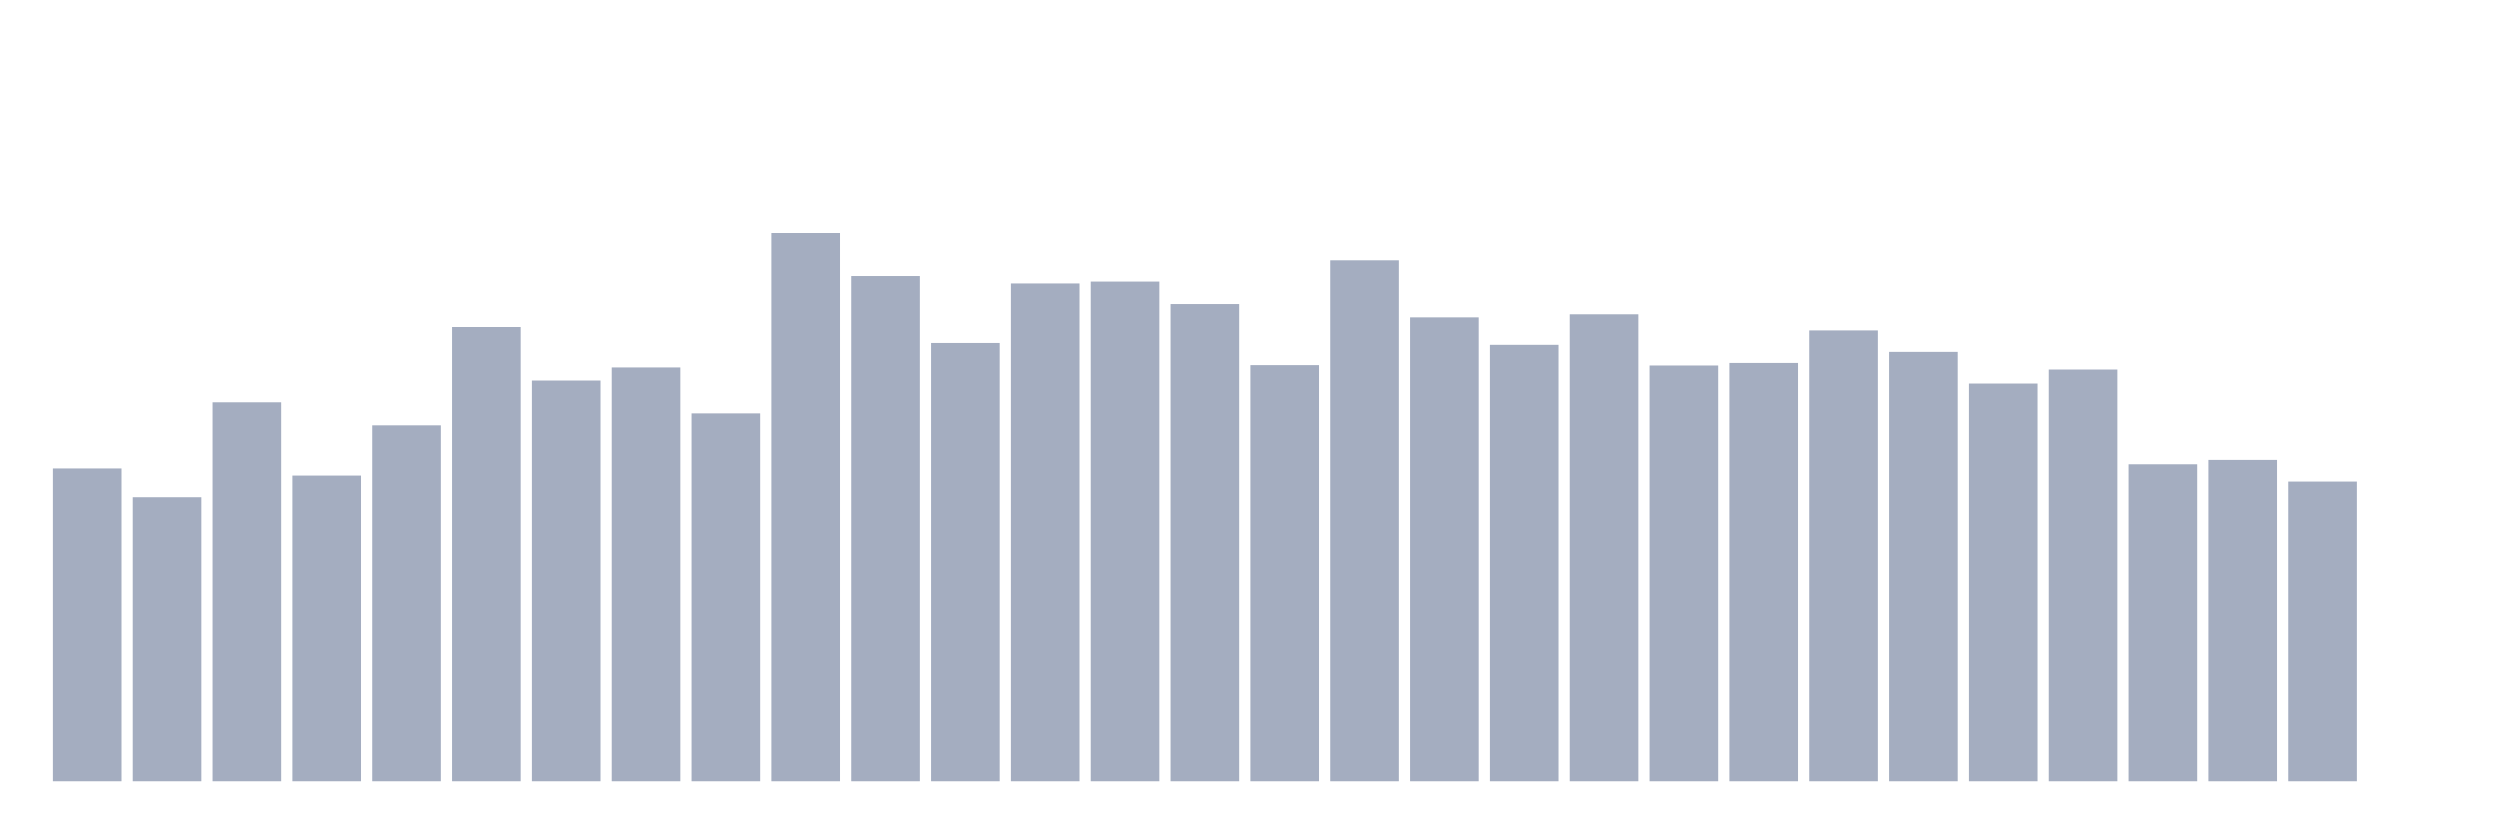 <svg xmlns="http://www.w3.org/2000/svg" viewBox="0 0 480 160"><g transform="translate(10,10)"><rect class="bar" x="0.153" width="13.175" y="79.941" height="60.059" fill="rgb(164,173,192)"></rect><rect class="bar" x="15.482" width="13.175" y="85.467" height="54.533" fill="rgb(164,173,192)"></rect><rect class="bar" x="30.81" width="13.175" y="67.237" height="72.763" fill="rgb(164,173,192)"></rect><rect class="bar" x="46.138" width="13.175" y="81.309" height="58.691" fill="rgb(164,173,192)"></rect><rect class="bar" x="61.466" width="13.175" y="71.662" height="68.338" fill="rgb(164,173,192)"></rect><rect class="bar" x="76.794" width="13.175" y="52.783" height="87.217" fill="rgb(164,173,192)"></rect><rect class="bar" x="92.123" width="13.175" y="63.059" height="76.941" fill="rgb(164,173,192)"></rect><rect class="bar" x="107.451" width="13.175" y="60.547" height="79.453" fill="rgb(164,173,192)"></rect><rect class="bar" x="122.779" width="13.175" y="69.367" height="70.633" fill="rgb(164,173,192)"></rect><rect class="bar" x="138.107" width="13.175" y="34.737" height="105.263" fill="rgb(164,173,192)"></rect><rect class="bar" x="153.436" width="13.175" y="42.997" height="97.003" fill="rgb(164,173,192)"></rect><rect class="bar" x="168.764" width="13.175" y="55.848" height="84.152" fill="rgb(164,173,192)"></rect><rect class="bar" x="184.092" width="13.175" y="44.421" height="95.579" fill="rgb(164,173,192)"></rect><rect class="bar" x="199.42" width="13.175" y="44.059" height="95.941" fill="rgb(164,173,192)"></rect><rect class="bar" x="214.748" width="13.175" y="48.376" height="91.624" fill="rgb(164,173,192)"></rect><rect class="bar" x="230.077" width="13.175" y="60.102" height="79.898" fill="rgb(164,173,192)"></rect><rect class="bar" x="245.405" width="13.175" y="39.976" height="100.024" fill="rgb(164,173,192)"></rect><rect class="bar" x="260.733" width="13.175" y="50.933" height="89.067" fill="rgb(164,173,192)"></rect><rect class="bar" x="276.061" width="13.175" y="56.204" height="83.796" fill="rgb(164,173,192)"></rect><rect class="bar" x="291.39" width="13.175" y="50.341" height="89.659" fill="rgb(164,173,192)"></rect><rect class="bar" x="306.718" width="13.175" y="60.172" height="79.828" fill="rgb(164,173,192)"></rect><rect class="bar" x="322.046" width="13.175" y="59.682" height="80.318" fill="rgb(164,173,192)"></rect><rect class="bar" x="337.374" width="13.175" y="53.438" height="86.562" fill="rgb(164,173,192)"></rect><rect class="bar" x="352.702" width="13.175" y="57.558" height="82.442" fill="rgb(164,173,192)"></rect><rect class="bar" x="368.031" width="13.175" y="63.637" height="76.363" fill="rgb(164,173,192)"></rect><rect class="bar" x="383.359" width="13.175" y="60.948" height="79.052" fill="rgb(164,173,192)"></rect><rect class="bar" x="398.687" width="13.175" y="79.14" height="60.86" fill="rgb(164,173,192)"></rect><rect class="bar" x="414.015" width="13.175" y="78.301" height="61.699" fill="rgb(164,173,192)"></rect><rect class="bar" x="429.344" width="13.175" y="82.459" height="57.541" fill="rgb(164,173,192)"></rect><rect class="bar" x="444.672" width="13.175" y="140" height="0" fill="rgb(164,173,192)"></rect></g></svg>